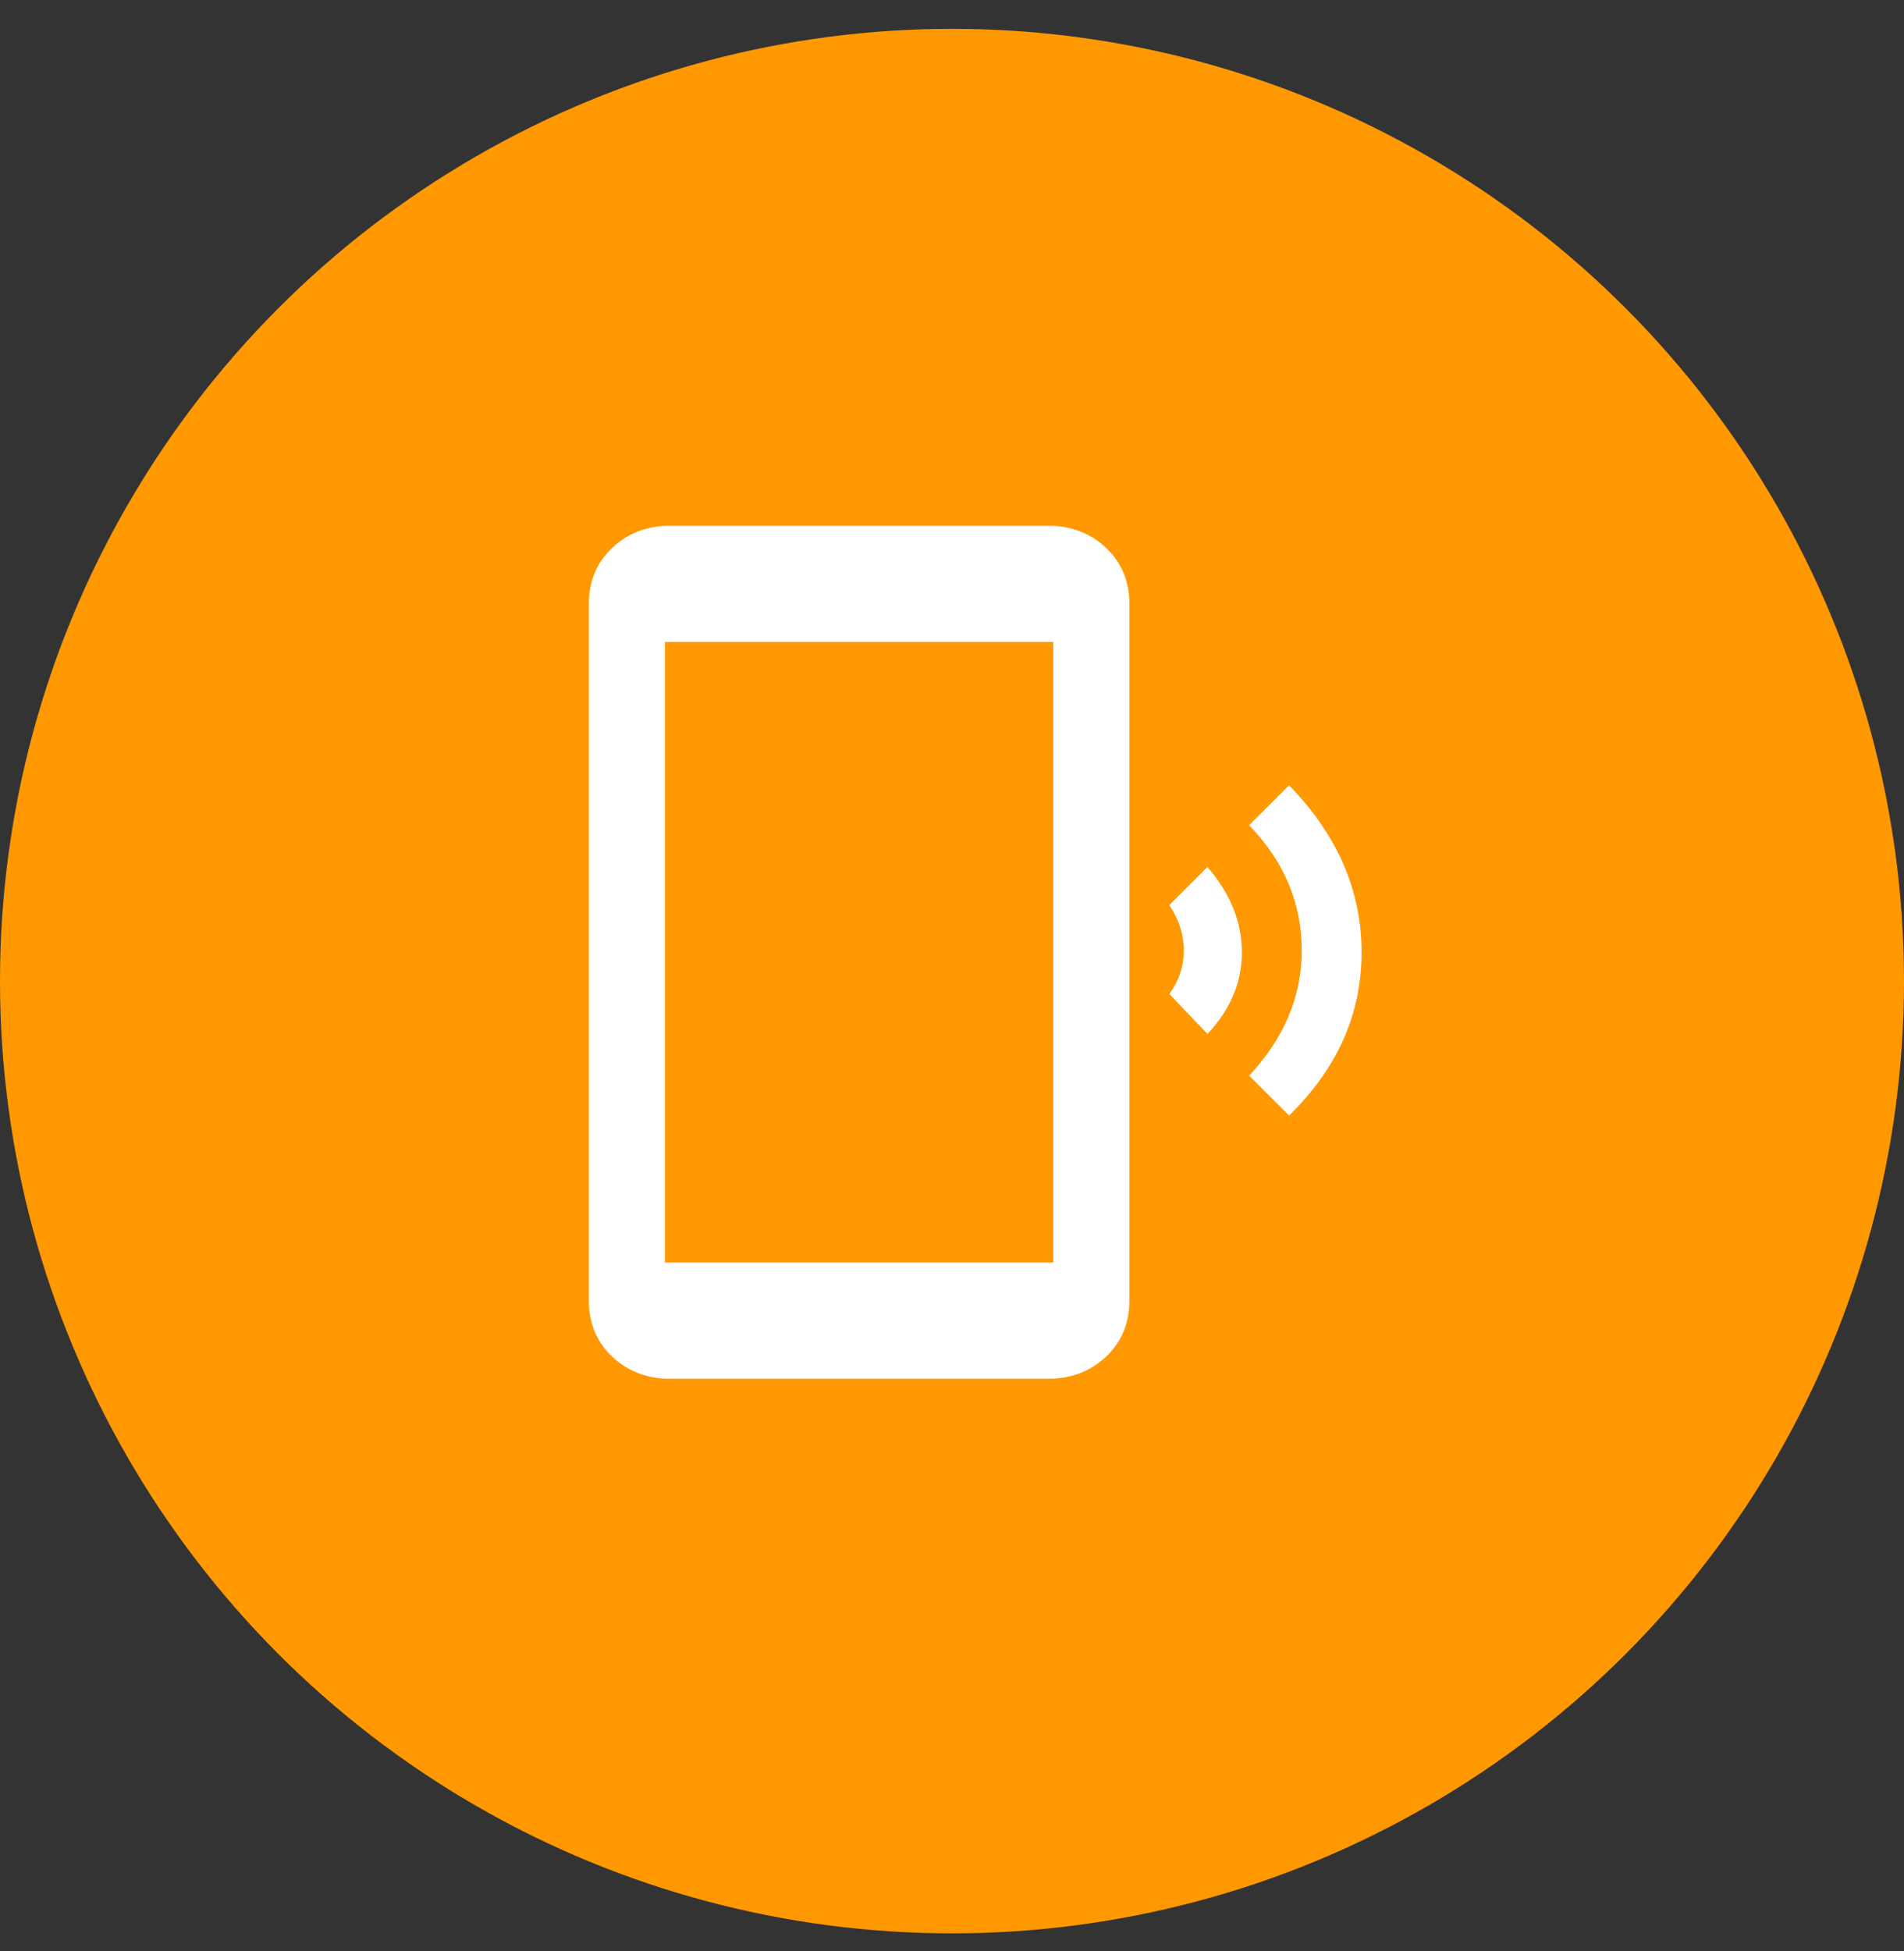<svg width="41" height="42" viewBox="0 0 41 42" fill="none" xmlns="http://www.w3.org/2000/svg">
<rect x="0" y="0" width="41" height="42" fill="#333333" stroke="none"/>
<circle cx="20.5" cy="21.121" r="20.5" fill="#FF9801"/>
<path d="M26.898 17.765C27.654 18.547 28.031 19.445 28.031 20.461C28.031 21.45 27.654 22.349 26.898 23.156L27.758 24.015C28.799 23 29.32 21.828 29.32 20.5C29.32 19.172 28.799 17.974 27.758 16.906L26.898 17.765ZM26 18.664L25.18 19.484C25.388 19.797 25.492 20.122 25.492 20.461C25.492 20.799 25.388 21.112 25.18 21.398L26 22.258C26.495 21.737 26.742 21.151 26.742 20.5C26.742 19.849 26.495 19.237 26 18.664ZM22.68 11.32H14.32C13.852 11.346 13.461 11.515 13.148 11.828C12.836 12.14 12.68 12.531 12.68 13V28C12.68 28.469 12.836 28.859 13.148 29.172C13.461 29.484 13.852 29.654 14.32 29.68H22.68C23.148 29.654 23.539 29.484 23.852 29.172C24.164 28.859 24.32 28.469 24.32 28V13C24.32 12.531 24.164 12.14 23.852 11.828C23.539 11.515 23.148 11.346 22.68 11.32ZM22.68 27.18H14.32V13.82H22.68V27.18Z" fill="white"/>
</svg>
